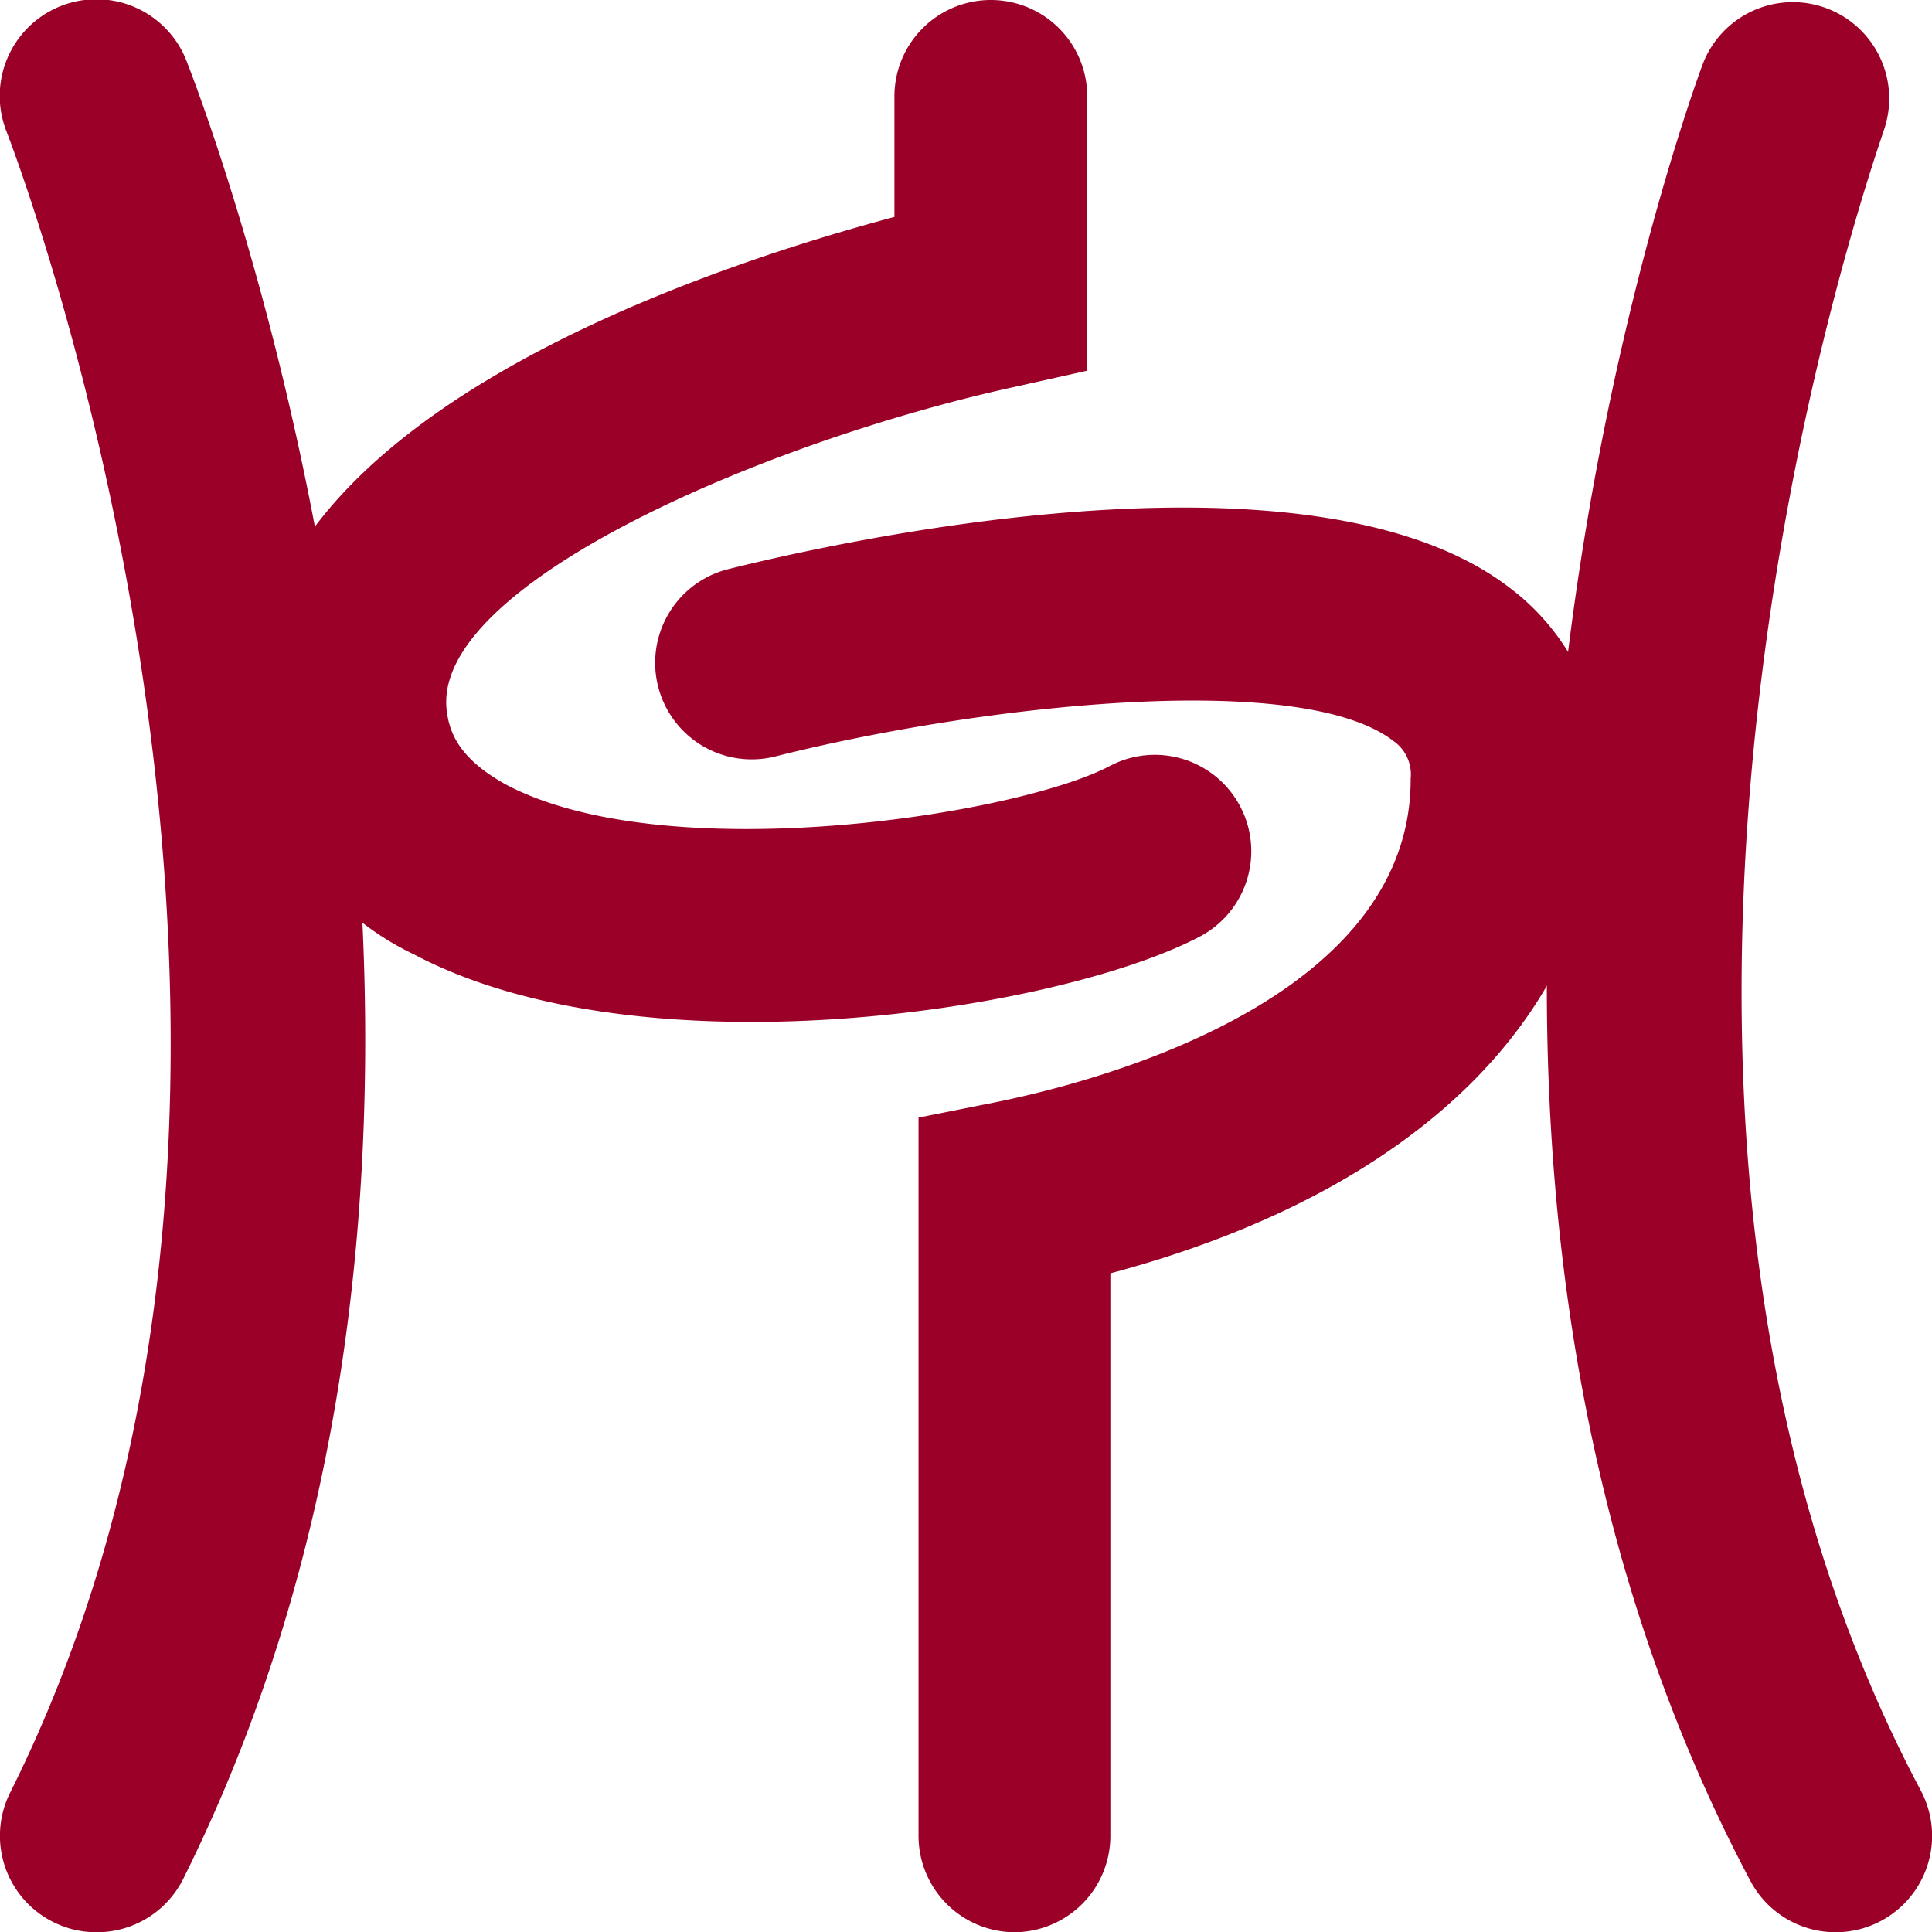 <svg xmlns="http://www.w3.org/2000/svg" viewBox="0 0 80.16 80.17"><defs><style>.cls-1{fill:#9b0028;}</style></defs><title>资源 3</title><g id="图层_2" data-name="图层 2"><g id="图层_1-2" data-name="图层 1"><path class="cls-1" d="M4,80.17A4,4,0,0,1,.42,74.38c15-30,0-68.52-.14-68.9a4,4,0,1,1,7.44-3C8.4,4.23,24.19,44.74,7.58,78A4,4,0,0,1,4,80.17Z"/><path class="cls-1" d="M76.17,80.17a4,4,0,0,1-3.54-2.12C55.22,45.24,70,4.36,70.66,2.63a4,4,0,0,1,7.5,2.78C78,6,64,44.75,79.7,74.3a4,4,0,0,1-3.53,5.87Z"/><path class="cls-1" d="M31.18,42.4c-5.09,0-10.16-.77-14-2.8a11.73,11.73,0,0,1-6.63-9.3C9.22,17.83,28.49,11.31,37.11,9V4a4,4,0,0,1,8,0V15.38l-3.14.7c-10.19,2.25-24,8.14-23.44,13.36.1.89.46,2,2.44,3.1,6.66,3.55,21.22,1.28,25.08-.76a4,4,0,1,1,3.73,7.08C46.28,40.7,38.72,42.4,31.18,42.4Z"/><path class="cls-1" d="M42.11,80.17a4,4,0,0,1-4-4V46.37l3.21-.64c4-.81,17.24-4.17,17.21-13.43a1.69,1.69,0,0,0-.72-1.56c-3.89-3-17.33-1.45-25.62.64a4,4,0,0,1-2-7.76c4-1,24.17-5.66,32.49.8a9.66,9.66,0,0,1,3.81,7.85c0,9.6-7.53,17.13-20.42,20.56V76.17A4,4,0,0,1,42.11,80.17Z"/></g></g></svg>